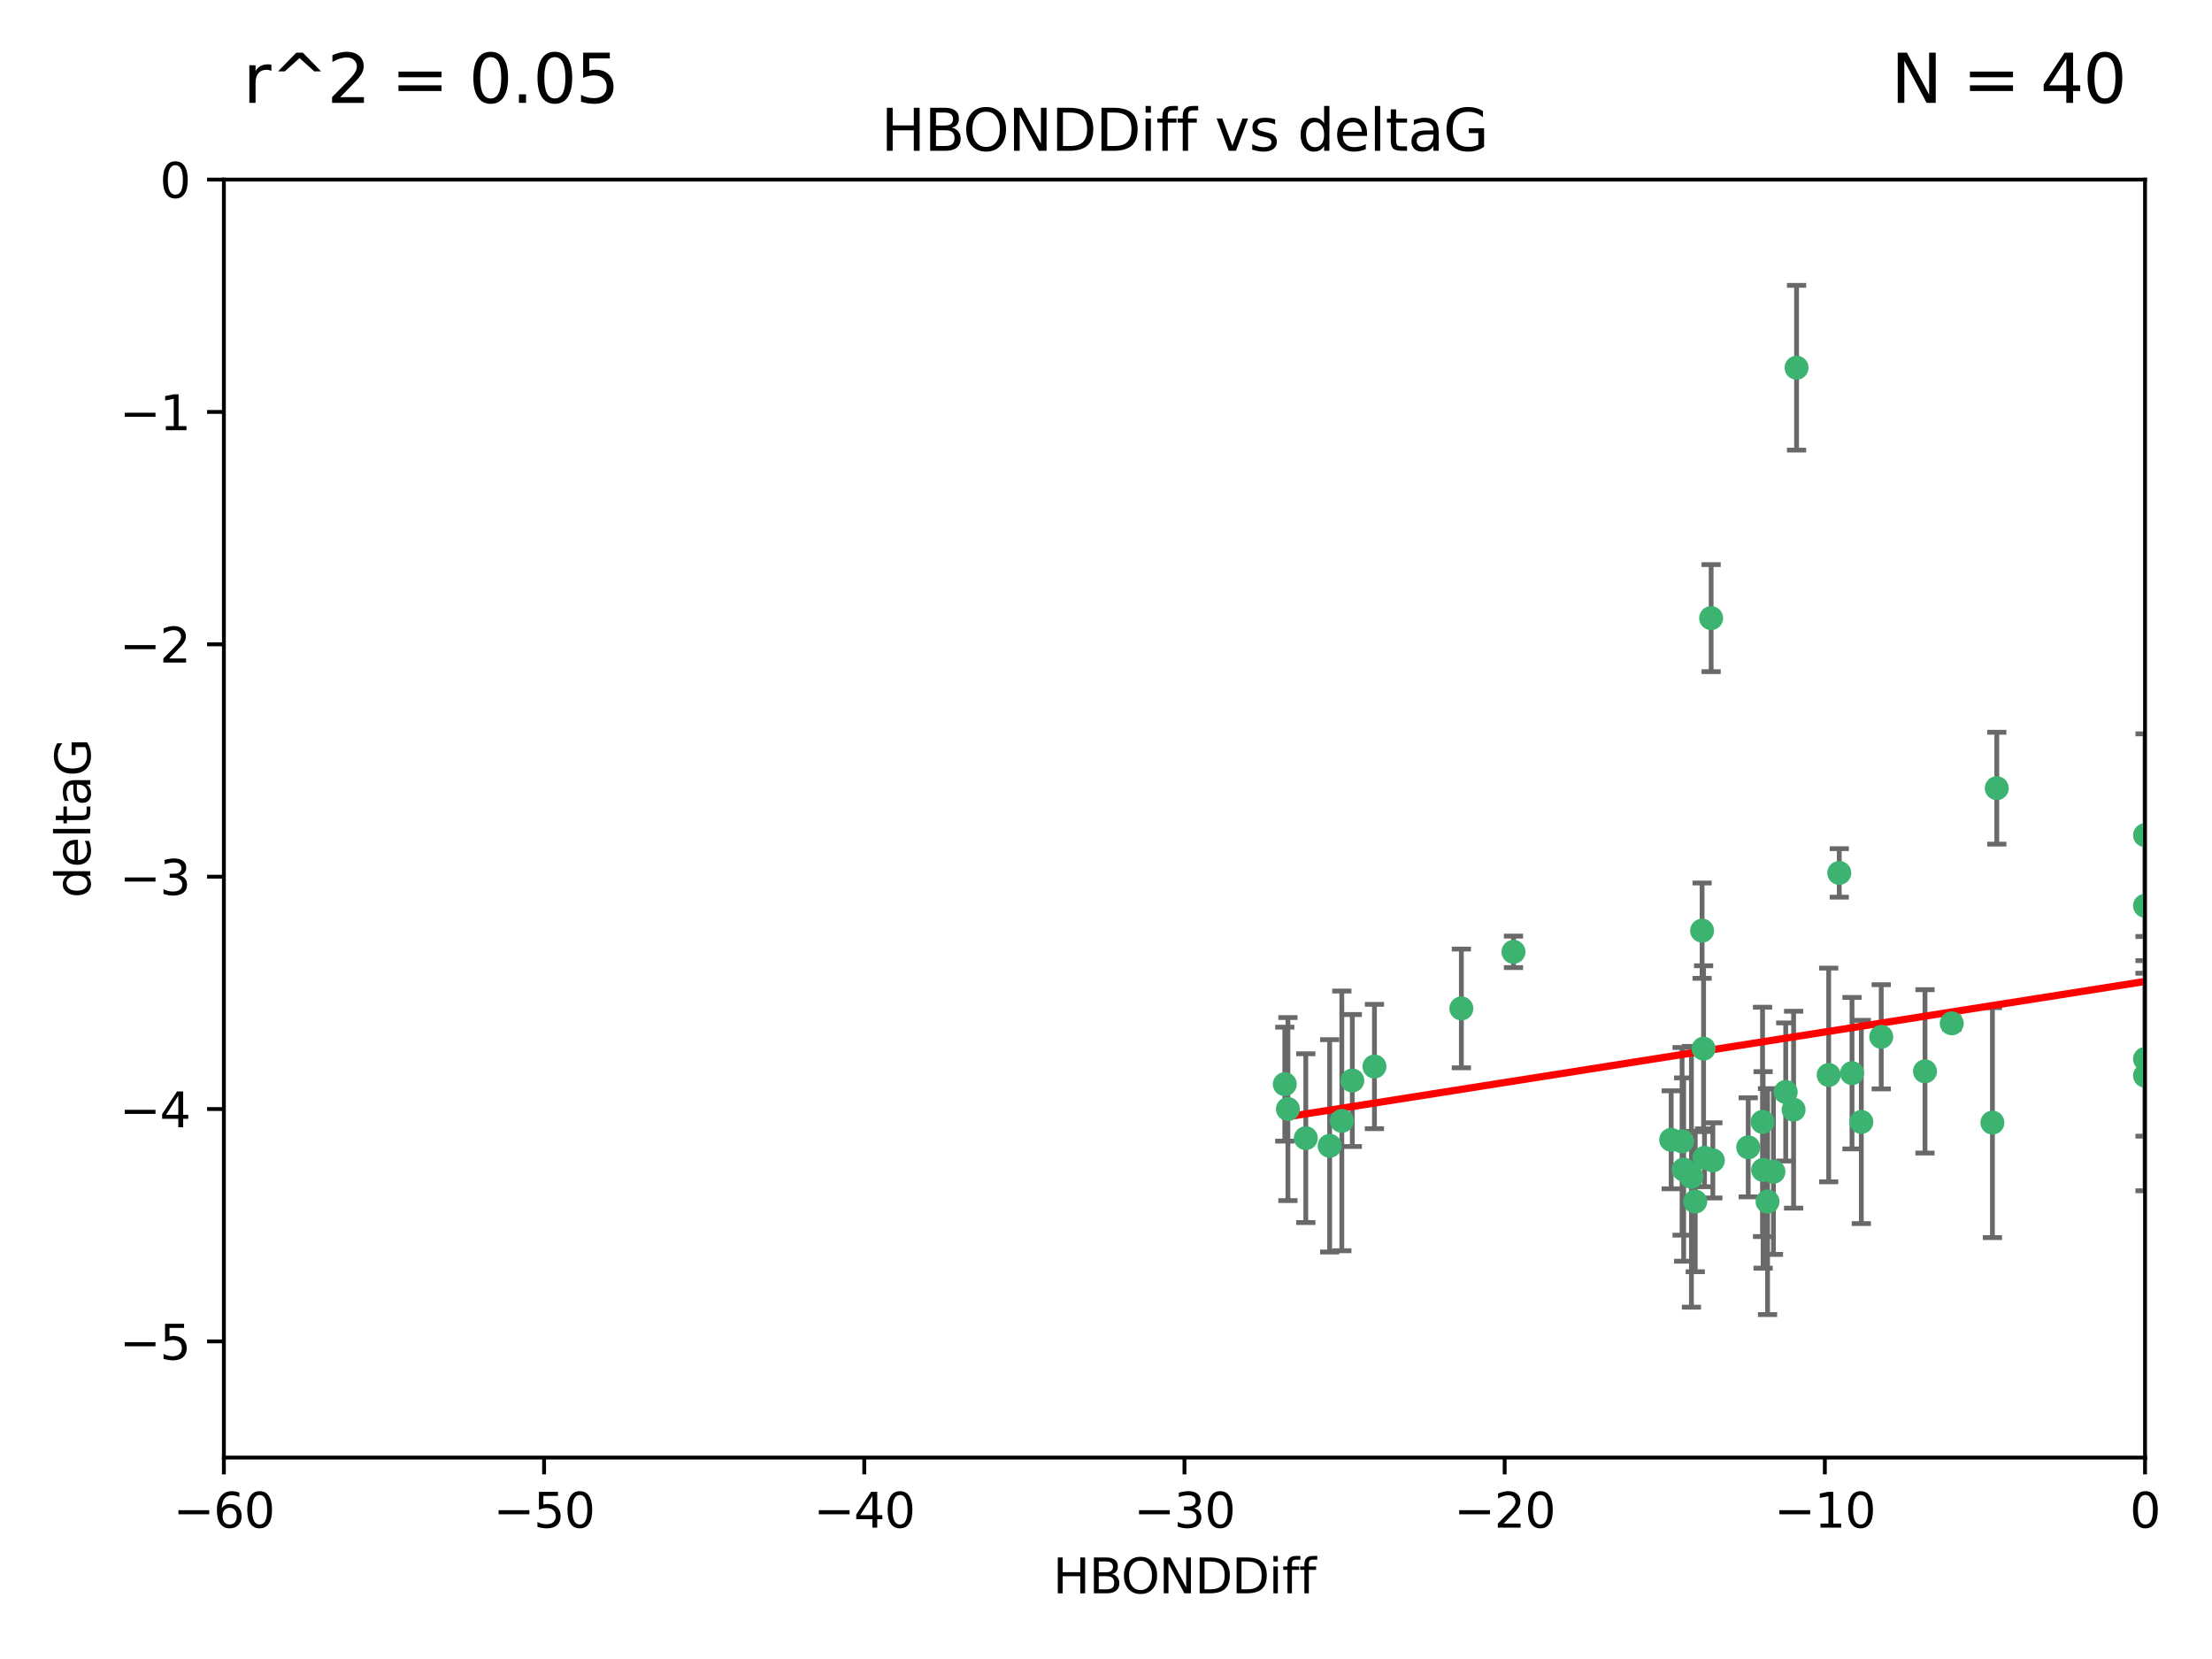 <?xml version="1.0" encoding="utf-8" standalone="no"?>
<!DOCTYPE svg PUBLIC "-//W3C//DTD SVG 1.1//EN"
  "http://www.w3.org/Graphics/SVG/1.1/DTD/svg11.dtd">
<svg xmlns:xlink="http://www.w3.org/1999/xlink" width="460.8pt" height="345.6pt" viewBox="0 0 460.8 345.6" xmlns="http://www.w3.org/2000/svg" version="1.1">
 <defs>
  <style type="text/css">*{stroke-linejoin: round; stroke-linecap: butt}</style>
 </defs>
 <g id="figure_1">
  <g id="patch_1">
   <path d="M 0 345.6 
L 460.8 345.6 
L 460.8 0 
L 0 0 
z
" style="fill: #ffffff"/>
  </g>
  <g id="axes_1">
   <g id="patch_2">
    <path d="M 46.64 303.64 
L 446.85 303.64 
L 446.85 37.411 
L 46.64 37.411 
z
" style="fill: #ffffff"/>
   </g>
   <g id="PathCollection_1">
    <defs>
     <path id="m6ab9361f89" d="M 0 1.118 
C 0.297 1.118 0.581 1 0.791 0.791 
C 1 0.581 1.118 0.297 1.118 0 
C 1.118 -0.297 1 -0.581 0.791 -0.791 
C 0.581 -1 0.297 -1.118 0 -1.118 
C -0.297 -1.118 -0.581 -1 -0.791 -0.791 
C -1 -0.581 -1.118 -0.297 -1.118 0 
C -1.118 0.297 -1 0.581 -0.791 0.791 
C -0.581 1 -0.297 1.118 0 1.118 
z
" style="stroke: #3cb371"/>
    </defs>
    <g clip-path="url(#pd57040b0d9)">
     <use xlink:href="#m6ab9361f89" x="364.189" y="239.011" style="fill: #3cb371; stroke: #3cb371"/>
     <use xlink:href="#m6ab9361f89" x="368.215" y="250.316" style="fill: #3cb371; stroke: #3cb371"/>
     <use xlink:href="#m6ab9361f89" x="373.64" y="231.167" style="fill: #3cb371; stroke: #3cb371"/>
     <use xlink:href="#m6ab9361f89" x="272.022" y="237.101" style="fill: #3cb371; stroke: #3cb371"/>
     <use xlink:href="#m6ab9361f89" x="352.356" y="245.151" style="fill: #3cb371; stroke: #3cb371"/>
     <use xlink:href="#m6ab9361f89" x="350.738" y="243.641" style="fill: #3cb371; stroke: #3cb371"/>
     <use xlink:href="#m6ab9361f89" x="281.711" y="225.088" style="fill: #3cb371; stroke: #3cb371"/>
     <use xlink:href="#m6ab9361f89" x="279.527" y="233.502" style="fill: #3cb371; stroke: #3cb371"/>
     <use xlink:href="#m6ab9361f89" x="348.14" y="237.443" style="fill: #3cb371; stroke: #3cb371"/>
     <use xlink:href="#m6ab9361f89" x="276.992" y="238.695" style="fill: #3cb371; stroke: #3cb371"/>
     <use xlink:href="#m6ab9361f89" x="380.951" y="223.937" style="fill: #3cb371; stroke: #3cb371"/>
     <use xlink:href="#m6ab9361f89" x="367.286" y="243.713" style="fill: #3cb371; stroke: #3cb371"/>
     <use xlink:href="#m6ab9361f89" x="367.169" y="233.712" style="fill: #3cb371; stroke: #3cb371"/>
     <use xlink:href="#m6ab9361f89" x="356.818" y="241.73" style="fill: #3cb371; stroke: #3cb371"/>
     <use xlink:href="#m6ab9361f89" x="369.439" y="244.088" style="fill: #3cb371; stroke: #3cb371"/>
     <use xlink:href="#m6ab9361f89" x="286.325" y="222.173" style="fill: #3cb371; stroke: #3cb371"/>
     <use xlink:href="#m6ab9361f89" x="374.258" y="76.602" style="fill: #3cb371; stroke: #3cb371"/>
     <use xlink:href="#m6ab9361f89" x="355.078" y="241.193" style="fill: #3cb371; stroke: #3cb371"/>
     <use xlink:href="#m6ab9361f89" x="387.747" y="233.723" style="fill: #3cb371; stroke: #3cb371"/>
     <use xlink:href="#m6ab9361f89" x="353.151" y="250.302" style="fill: #3cb371; stroke: #3cb371"/>
     <use xlink:href="#m6ab9361f89" x="385.806" y="223.559" style="fill: #3cb371; stroke: #3cb371"/>
     <use xlink:href="#m6ab9361f89" x="354.578" y="193.873" style="fill: #3cb371; stroke: #3cb371"/>
     <use xlink:href="#m6ab9361f89" x="371.999" y="227.477" style="fill: #3cb371; stroke: #3cb371"/>
     <use xlink:href="#m6ab9361f89" x="350.408" y="237.76" style="fill: #3cb371; stroke: #3cb371"/>
     <use xlink:href="#m6ab9361f89" x="354.889" y="218.451" style="fill: #3cb371; stroke: #3cb371"/>
     <use xlink:href="#m6ab9361f89" x="267.647" y="225.849" style="fill: #3cb371; stroke: #3cb371"/>
     <use xlink:href="#m6ab9361f89" x="268.297" y="231.04" style="fill: #3cb371; stroke: #3cb371"/>
     <use xlink:href="#m6ab9361f89" x="356.461" y="128.766" style="fill: #3cb371; stroke: #3cb371"/>
     <use xlink:href="#m6ab9361f89" x="304.431" y="210.077" style="fill: #3cb371; stroke: #3cb371"/>
     <use xlink:href="#m6ab9361f89" x="391.895" y="215.989" style="fill: #3cb371; stroke: #3cb371"/>
     <use xlink:href="#m6ab9361f89" x="415.968" y="164.196" style="fill: #3cb371; stroke: #3cb371"/>
     <use xlink:href="#m6ab9361f89" x="315.286" y="198.286" style="fill: #3cb371; stroke: #3cb371"/>
     <use xlink:href="#m6ab9361f89" x="383.153" y="181.846" style="fill: #3cb371; stroke: #3cb371"/>
     <use xlink:href="#m6ab9361f89" x="446.85" y="188.681" style="fill: #3cb371; stroke: #3cb371"/>
     <use xlink:href="#m6ab9361f89" x="401.013" y="223.183" style="fill: #3cb371; stroke: #3cb371"/>
     <use xlink:href="#m6ab9361f89" x="406.587" y="213.179" style="fill: #3cb371; stroke: #3cb371"/>
     <use xlink:href="#m6ab9361f89" x="446.85" y="173.979" style="fill: #3cb371; stroke: #3cb371"/>
     <use xlink:href="#m6ab9361f89" x="446.85" y="224.085" style="fill: #3cb371; stroke: #3cb371"/>
     <use xlink:href="#m6ab9361f89" x="415.057" y="233.861" style="fill: #3cb371; stroke: #3cb371"/>
     <use xlink:href="#m6ab9361f89" x="446.85" y="220.6" style="fill: #3cb371; stroke: #3cb371"/>
    </g>
   </g>
   <g id="matplotlib.axis_1">
    <g id="xtick_1">
     <g id="line2d_1">
      <defs>
       <path id="mde4df09f16" d="M 0 0 
L 0 3.5 
" style="stroke: #000000; stroke-width: 0.8"/>
      </defs>
      <g>
       <use xlink:href="#mde4df09f16" x="46.64" y="303.64" style="stroke: #000000; stroke-width: 0.8"/>
      </g>
     </g>
     <g id="text_1">
      <!-- −60 -->
      <g transform="translate(36.088 318.238)scale(0.1 -0.1)">
       <defs>
        <path id="DejaVuSans-2212" d="M 678 2272 
L 4684 2272 
L 4684 1741 
L 678 1741 
L 678 2272 
z
" transform="scale(0.016)"/>
        <path id="DejaVuSans-36" d="M 2113 2584 
Q 1688 2584 1439 2293 
Q 1191 2003 1191 1497 
Q 1191 994 1439 701 
Q 1688 409 2113 409 
Q 2538 409 2786 701 
Q 3034 994 3034 1497 
Q 3034 2003 2786 2293 
Q 2538 2584 2113 2584 
z
M 3366 4563 
L 3366 3988 
Q 3128 4100 2886 4159 
Q 2644 4219 2406 4219 
Q 1781 4219 1451 3797 
Q 1122 3375 1075 2522 
Q 1259 2794 1537 2939 
Q 1816 3084 2150 3084 
Q 2853 3084 3261 2657 
Q 3669 2231 3669 1497 
Q 3669 778 3244 343 
Q 2819 -91 2113 -91 
Q 1303 -91 875 529 
Q 447 1150 447 2328 
Q 447 3434 972 4092 
Q 1497 4750 2381 4750 
Q 2619 4750 2861 4703 
Q 3103 4656 3366 4563 
z
" transform="scale(0.016)"/>
        <path id="DejaVuSans-30" d="M 2034 4250 
Q 1547 4250 1301 3770 
Q 1056 3291 1056 2328 
Q 1056 1369 1301 889 
Q 1547 409 2034 409 
Q 2525 409 2770 889 
Q 3016 1369 3016 2328 
Q 3016 3291 2770 3770 
Q 2525 4250 2034 4250 
z
M 2034 4750 
Q 2819 4750 3233 4129 
Q 3647 3509 3647 2328 
Q 3647 1150 3233 529 
Q 2819 -91 2034 -91 
Q 1250 -91 836 529 
Q 422 1150 422 2328 
Q 422 3509 836 4129 
Q 1250 4750 2034 4750 
z
" transform="scale(0.016)"/>
       </defs>
       <use xlink:href="#DejaVuSans-2212"/>
       <use xlink:href="#DejaVuSans-36" x="83.789"/>
       <use xlink:href="#DejaVuSans-30" x="147.412"/>
      </g>
     </g>
    </g>
    <g id="xtick_2">
     <g id="line2d_2">
      <g>
       <use xlink:href="#mde4df09f16" x="113.342" y="303.64" style="stroke: #000000; stroke-width: 0.8"/>
      </g>
     </g>
     <g id="text_2">
      <!-- −50 -->
      <g transform="translate(102.789 318.238)scale(0.1 -0.1)">
       <defs>
        <path id="DejaVuSans-35" d="M 691 4666 
L 3169 4666 
L 3169 4134 
L 1269 4134 
L 1269 2991 
Q 1406 3038 1543 3061 
Q 1681 3084 1819 3084 
Q 2600 3084 3056 2656 
Q 3513 2228 3513 1497 
Q 3513 744 3044 326 
Q 2575 -91 1722 -91 
Q 1428 -91 1123 -41 
Q 819 9 494 109 
L 494 744 
Q 775 591 1075 516 
Q 1375 441 1709 441 
Q 2250 441 2565 725 
Q 2881 1009 2881 1497 
Q 2881 1984 2565 2268 
Q 2250 2553 1709 2553 
Q 1456 2553 1204 2497 
Q 953 2441 691 2322 
L 691 4666 
z
" transform="scale(0.016)"/>
       </defs>
       <use xlink:href="#DejaVuSans-2212"/>
       <use xlink:href="#DejaVuSans-35" x="83.789"/>
       <use xlink:href="#DejaVuSans-30" x="147.412"/>
      </g>
     </g>
    </g>
    <g id="xtick_3">
     <g id="line2d_3">
      <g>
       <use xlink:href="#mde4df09f16" x="180.043" y="303.64" style="stroke: #000000; stroke-width: 0.8"/>
      </g>
     </g>
     <g id="text_3">
      <!-- −40 -->
      <g transform="translate(169.491 318.238)scale(0.1 -0.1)">
       <defs>
        <path id="DejaVuSans-34" d="M 2419 4116 
L 825 1625 
L 2419 1625 
L 2419 4116 
z
M 2253 4666 
L 3047 4666 
L 3047 1625 
L 3713 1625 
L 3713 1100 
L 3047 1100 
L 3047 0 
L 2419 0 
L 2419 1100 
L 313 1100 
L 313 1709 
L 2253 4666 
z
" transform="scale(0.016)"/>
       </defs>
       <use xlink:href="#DejaVuSans-2212"/>
       <use xlink:href="#DejaVuSans-34" x="83.789"/>
       <use xlink:href="#DejaVuSans-30" x="147.412"/>
      </g>
     </g>
    </g>
    <g id="xtick_4">
     <g id="line2d_4">
      <g>
       <use xlink:href="#mde4df09f16" x="246.745" y="303.64" style="stroke: #000000; stroke-width: 0.8"/>
      </g>
     </g>
     <g id="text_4">
      <!-- −30 -->
      <g transform="translate(236.193 318.238)scale(0.1 -0.1)">
       <defs>
        <path id="DejaVuSans-33" d="M 2597 2516 
Q 3050 2419 3304 2112 
Q 3559 1806 3559 1356 
Q 3559 666 3084 287 
Q 2609 -91 1734 -91 
Q 1441 -91 1130 -33 
Q 819 25 488 141 
L 488 750 
Q 750 597 1062 519 
Q 1375 441 1716 441 
Q 2309 441 2620 675 
Q 2931 909 2931 1356 
Q 2931 1769 2642 2001 
Q 2353 2234 1838 2234 
L 1294 2234 
L 1294 2753 
L 1863 2753 
Q 2328 2753 2575 2939 
Q 2822 3125 2822 3475 
Q 2822 3834 2567 4026 
Q 2313 4219 1838 4219 
Q 1578 4219 1281 4162 
Q 984 4106 628 3988 
L 628 4550 
Q 988 4650 1302 4700 
Q 1616 4750 1894 4750 
Q 2613 4750 3031 4423 
Q 3450 4097 3450 3541 
Q 3450 3153 3228 2886 
Q 3006 2619 2597 2516 
z
" transform="scale(0.016)"/>
       </defs>
       <use xlink:href="#DejaVuSans-2212"/>
       <use xlink:href="#DejaVuSans-33" x="83.789"/>
       <use xlink:href="#DejaVuSans-30" x="147.412"/>
      </g>
     </g>
    </g>
    <g id="xtick_5">
     <g id="line2d_5">
      <g>
       <use xlink:href="#mde4df09f16" x="313.447" y="303.64" style="stroke: #000000; stroke-width: 0.8"/>
      </g>
     </g>
     <g id="text_5">
      <!-- −20 -->
      <g transform="translate(302.894 318.238)scale(0.1 -0.1)">
       <defs>
        <path id="DejaVuSans-32" d="M 1228 531 
L 3431 531 
L 3431 0 
L 469 0 
L 469 531 
Q 828 903 1448 1529 
Q 2069 2156 2228 2338 
Q 2531 2678 2651 2914 
Q 2772 3150 2772 3378 
Q 2772 3750 2511 3984 
Q 2250 4219 1831 4219 
Q 1534 4219 1204 4116 
Q 875 4013 500 3803 
L 500 4441 
Q 881 4594 1212 4672 
Q 1544 4750 1819 4750 
Q 2544 4750 2975 4387 
Q 3406 4025 3406 3419 
Q 3406 3131 3298 2873 
Q 3191 2616 2906 2266 
Q 2828 2175 2409 1742 
Q 1991 1309 1228 531 
z
" transform="scale(0.016)"/>
       </defs>
       <use xlink:href="#DejaVuSans-2212"/>
       <use xlink:href="#DejaVuSans-32" x="83.789"/>
       <use xlink:href="#DejaVuSans-30" x="147.412"/>
      </g>
     </g>
    </g>
    <g id="xtick_6">
     <g id="line2d_6">
      <g>
       <use xlink:href="#mde4df09f16" x="380.148" y="303.64" style="stroke: #000000; stroke-width: 0.8"/>
      </g>
     </g>
     <g id="text_6">
      <!-- −10 -->
      <g transform="translate(369.596 318.238)scale(0.1 -0.1)">
       <defs>
        <path id="DejaVuSans-31" d="M 794 531 
L 1825 531 
L 1825 4091 
L 703 3866 
L 703 4441 
L 1819 4666 
L 2450 4666 
L 2450 531 
L 3481 531 
L 3481 0 
L 794 0 
L 794 531 
z
" transform="scale(0.016)"/>
       </defs>
       <use xlink:href="#DejaVuSans-2212"/>
       <use xlink:href="#DejaVuSans-31" x="83.789"/>
       <use xlink:href="#DejaVuSans-30" x="147.412"/>
      </g>
     </g>
    </g>
    <g id="xtick_7">
     <g id="line2d_7">
      <g>
       <use xlink:href="#mde4df09f16" x="446.85" y="303.64" style="stroke: #000000; stroke-width: 0.8"/>
      </g>
     </g>
     <g id="text_7">
      <!-- 0 -->
      <g transform="translate(443.669 318.238)scale(0.1 -0.1)">
       <use xlink:href="#DejaVuSans-30"/>
      </g>
     </g>
    </g>
    <g id="text_8">
     <!-- HBONDDiff -->
     <g transform="translate(219.356 331.917)scale(0.1 -0.1)">
      <defs>
       <path id="DejaVuSans-48" d="M 628 4666 
L 1259 4666 
L 1259 2753 
L 3553 2753 
L 3553 4666 
L 4184 4666 
L 4184 0 
L 3553 0 
L 3553 2222 
L 1259 2222 
L 1259 0 
L 628 0 
L 628 4666 
z
" transform="scale(0.016)"/>
       <path id="DejaVuSans-42" d="M 1259 2228 
L 1259 519 
L 2272 519 
Q 2781 519 3026 730 
Q 3272 941 3272 1375 
Q 3272 1813 3026 2020 
Q 2781 2228 2272 2228 
L 1259 2228 
z
M 1259 4147 
L 1259 2741 
L 2194 2741 
Q 2656 2741 2882 2914 
Q 3109 3088 3109 3444 
Q 3109 3797 2882 3972 
Q 2656 4147 2194 4147 
L 1259 4147 
z
M 628 4666 
L 2241 4666 
Q 2963 4666 3353 4366 
Q 3744 4066 3744 3513 
Q 3744 3084 3544 2831 
Q 3344 2578 2956 2516 
Q 3422 2416 3680 2098 
Q 3938 1781 3938 1306 
Q 3938 681 3513 340 
Q 3088 0 2303 0 
L 628 0 
L 628 4666 
z
" transform="scale(0.016)"/>
       <path id="DejaVuSans-4f" d="M 2522 4238 
Q 1834 4238 1429 3725 
Q 1025 3213 1025 2328 
Q 1025 1447 1429 934 
Q 1834 422 2522 422 
Q 3209 422 3611 934 
Q 4013 1447 4013 2328 
Q 4013 3213 3611 3725 
Q 3209 4238 2522 4238 
z
M 2522 4750 
Q 3503 4750 4090 4092 
Q 4678 3434 4678 2328 
Q 4678 1225 4090 567 
Q 3503 -91 2522 -91 
Q 1538 -91 948 565 
Q 359 1222 359 2328 
Q 359 3434 948 4092 
Q 1538 4750 2522 4750 
z
" transform="scale(0.016)"/>
       <path id="DejaVuSans-4e" d="M 628 4666 
L 1478 4666 
L 3547 763 
L 3547 4666 
L 4159 4666 
L 4159 0 
L 3309 0 
L 1241 3903 
L 1241 0 
L 628 0 
L 628 4666 
z
" transform="scale(0.016)"/>
       <path id="DejaVuSans-44" d="M 1259 4147 
L 1259 519 
L 2022 519 
Q 2988 519 3436 956 
Q 3884 1394 3884 2338 
Q 3884 3275 3436 3711 
Q 2988 4147 2022 4147 
L 1259 4147 
z
M 628 4666 
L 1925 4666 
Q 3281 4666 3915 4102 
Q 4550 3538 4550 2338 
Q 4550 1131 3912 565 
Q 3275 0 1925 0 
L 628 0 
L 628 4666 
z
" transform="scale(0.016)"/>
       <path id="DejaVuSans-69" d="M 603 3500 
L 1178 3500 
L 1178 0 
L 603 0 
L 603 3500 
z
M 603 4863 
L 1178 4863 
L 1178 4134 
L 603 4134 
L 603 4863 
z
" transform="scale(0.016)"/>
       <path id="DejaVuSans-66" d="M 2375 4863 
L 2375 4384 
L 1825 4384 
Q 1516 4384 1395 4259 
Q 1275 4134 1275 3809 
L 1275 3500 
L 2222 3500 
L 2222 3053 
L 1275 3053 
L 1275 0 
L 697 0 
L 697 3053 
L 147 3053 
L 147 3500 
L 697 3500 
L 697 3744 
Q 697 4328 969 4595 
Q 1241 4863 1831 4863 
L 2375 4863 
z
" transform="scale(0.016)"/>
      </defs>
      <use xlink:href="#DejaVuSans-48"/>
      <use xlink:href="#DejaVuSans-42" x="75.195"/>
      <use xlink:href="#DejaVuSans-4f" x="142.049"/>
      <use xlink:href="#DejaVuSans-4e" x="220.76"/>
      <use xlink:href="#DejaVuSans-44" x="295.564"/>
      <use xlink:href="#DejaVuSans-44" x="372.566"/>
      <use xlink:href="#DejaVuSans-69" x="449.568"/>
      <use xlink:href="#DejaVuSans-66" x="477.352"/>
      <use xlink:href="#DejaVuSans-66" x="512.557"/>
     </g>
    </g>
   </g>
   <g id="matplotlib.axis_2">
    <g id="ytick_1">
     <g id="line2d_8">
      <defs>
       <path id="m191a2320d2" d="M 0 0 
L -3.5 0 
" style="stroke: #000000; stroke-width: 0.8"/>
      </defs>
      <g>
       <use xlink:href="#m191a2320d2" x="46.64" y="279.437" style="stroke: #000000; stroke-width: 0.8"/>
      </g>
     </g>
     <g id="text_9">
      <!-- −5 -->
      <g transform="translate(24.898 283.237)scale(0.1 -0.1)">
       <use xlink:href="#DejaVuSans-2212"/>
       <use xlink:href="#DejaVuSans-35" x="83.789"/>
      </g>
     </g>
    </g>
    <g id="ytick_2">
     <g id="line2d_9">
      <g>
       <use xlink:href="#m191a2320d2" x="46.64" y="231.032" style="stroke: #000000; stroke-width: 0.8"/>
      </g>
     </g>
     <g id="text_10">
      <!-- −4 -->
      <g transform="translate(24.898 234.831)scale(0.1 -0.1)">
       <use xlink:href="#DejaVuSans-2212"/>
       <use xlink:href="#DejaVuSans-34" x="83.789"/>
      </g>
     </g>
    </g>
    <g id="ytick_3">
     <g id="line2d_10">
      <g>
       <use xlink:href="#m191a2320d2" x="46.64" y="182.627" style="stroke: #000000; stroke-width: 0.8"/>
      </g>
     </g>
     <g id="text_11">
      <!-- −3 -->
      <g transform="translate(24.898 186.426)scale(0.1 -0.1)">
       <use xlink:href="#DejaVuSans-2212"/>
       <use xlink:href="#DejaVuSans-33" x="83.789"/>
      </g>
     </g>
    </g>
    <g id="ytick_4">
     <g id="line2d_11">
      <g>
       <use xlink:href="#m191a2320d2" x="46.64" y="134.222" style="stroke: #000000; stroke-width: 0.8"/>
      </g>
     </g>
     <g id="text_12">
      <!-- −2 -->
      <g transform="translate(24.898 138.021)scale(0.1 -0.1)">
       <use xlink:href="#DejaVuSans-2212"/>
       <use xlink:href="#DejaVuSans-32" x="83.789"/>
      </g>
     </g>
    </g>
    <g id="ytick_5">
     <g id="line2d_12">
      <g>
       <use xlink:href="#m191a2320d2" x="46.64" y="85.816" style="stroke: #000000; stroke-width: 0.8"/>
      </g>
     </g>
     <g id="text_13">
      <!-- −1 -->
      <g transform="translate(24.898 89.616)scale(0.1 -0.1)">
       <use xlink:href="#DejaVuSans-2212"/>
       <use xlink:href="#DejaVuSans-31" x="83.789"/>
      </g>
     </g>
    </g>
    <g id="ytick_6">
     <g id="line2d_13">
      <g>
       <use xlink:href="#m191a2320d2" x="46.64" y="37.411" style="stroke: #000000; stroke-width: 0.8"/>
      </g>
     </g>
     <g id="text_14">
      <!-- 0 -->
      <g transform="translate(33.278 41.21)scale(0.1 -0.1)">
       <use xlink:href="#DejaVuSans-30"/>
      </g>
     </g>
    </g>
    <g id="text_15">
     <!-- deltaG -->
     <g transform="translate(18.818 187.064)rotate(-90)scale(0.1 -0.1)">
      <defs>
       <path id="DejaVuSans-64" d="M 2906 2969 
L 2906 4863 
L 3481 4863 
L 3481 0 
L 2906 0 
L 2906 525 
Q 2725 213 2448 61 
Q 2172 -91 1784 -91 
Q 1150 -91 751 415 
Q 353 922 353 1747 
Q 353 2572 751 3078 
Q 1150 3584 1784 3584 
Q 2172 3584 2448 3432 
Q 2725 3281 2906 2969 
z
M 947 1747 
Q 947 1113 1208 752 
Q 1469 391 1925 391 
Q 2381 391 2643 752 
Q 2906 1113 2906 1747 
Q 2906 2381 2643 2742 
Q 2381 3103 1925 3103 
Q 1469 3103 1208 2742 
Q 947 2381 947 1747 
z
" transform="scale(0.016)"/>
       <path id="DejaVuSans-65" d="M 3597 1894 
L 3597 1613 
L 953 1613 
Q 991 1019 1311 708 
Q 1631 397 2203 397 
Q 2534 397 2845 478 
Q 3156 559 3463 722 
L 3463 178 
Q 3153 47 2828 -22 
Q 2503 -91 2169 -91 
Q 1331 -91 842 396 
Q 353 884 353 1716 
Q 353 2575 817 3079 
Q 1281 3584 2069 3584 
Q 2775 3584 3186 3129 
Q 3597 2675 3597 1894 
z
M 3022 2063 
Q 3016 2534 2758 2815 
Q 2500 3097 2075 3097 
Q 1594 3097 1305 2825 
Q 1016 2553 972 2059 
L 3022 2063 
z
" transform="scale(0.016)"/>
       <path id="DejaVuSans-6c" d="M 603 4863 
L 1178 4863 
L 1178 0 
L 603 0 
L 603 4863 
z
" transform="scale(0.016)"/>
       <path id="DejaVuSans-74" d="M 1172 4494 
L 1172 3500 
L 2356 3500 
L 2356 3053 
L 1172 3053 
L 1172 1153 
Q 1172 725 1289 603 
Q 1406 481 1766 481 
L 2356 481 
L 2356 0 
L 1766 0 
Q 1100 0 847 248 
Q 594 497 594 1153 
L 594 3053 
L 172 3053 
L 172 3500 
L 594 3500 
L 594 4494 
L 1172 4494 
z
" transform="scale(0.016)"/>
       <path id="DejaVuSans-61" d="M 2194 1759 
Q 1497 1759 1228 1600 
Q 959 1441 959 1056 
Q 959 750 1161 570 
Q 1363 391 1709 391 
Q 2188 391 2477 730 
Q 2766 1069 2766 1631 
L 2766 1759 
L 2194 1759 
z
M 3341 1997 
L 3341 0 
L 2766 0 
L 2766 531 
Q 2569 213 2275 61 
Q 1981 -91 1556 -91 
Q 1019 -91 701 211 
Q 384 513 384 1019 
Q 384 1609 779 1909 
Q 1175 2209 1959 2209 
L 2766 2209 
L 2766 2266 
Q 2766 2663 2505 2880 
Q 2244 3097 1772 3097 
Q 1472 3097 1187 3025 
Q 903 2953 641 2809 
L 641 3341 
Q 956 3463 1253 3523 
Q 1550 3584 1831 3584 
Q 2591 3584 2966 3190 
Q 3341 2797 3341 1997 
z
" transform="scale(0.016)"/>
       <path id="DejaVuSans-47" d="M 3809 666 
L 3809 1919 
L 2778 1919 
L 2778 2438 
L 4434 2438 
L 4434 434 
Q 4069 175 3628 42 
Q 3188 -91 2688 -91 
Q 1594 -91 976 548 
Q 359 1188 359 2328 
Q 359 3472 976 4111 
Q 1594 4750 2688 4750 
Q 3144 4750 3555 4637 
Q 3966 4525 4313 4306 
L 4313 3634 
Q 3963 3931 3569 4081 
Q 3175 4231 2741 4231 
Q 1884 4231 1454 3753 
Q 1025 3275 1025 2328 
Q 1025 1384 1454 906 
Q 1884 428 2741 428 
Q 3075 428 3337 486 
Q 3600 544 3809 666 
z
" transform="scale(0.016)"/>
      </defs>
      <use xlink:href="#DejaVuSans-64"/>
      <use xlink:href="#DejaVuSans-65" x="63.477"/>
      <use xlink:href="#DejaVuSans-6c" x="125"/>
      <use xlink:href="#DejaVuSans-74" x="152.783"/>
      <use xlink:href="#DejaVuSans-61" x="191.992"/>
      <use xlink:href="#DejaVuSans-47" x="253.271"/>
     </g>
    </g>
   </g>
   <g id="LineCollection_1">
    <path d="M 364.189 249.332 
L 364.189 228.691 
" clip-path="url(#pd57040b0d9)" style="fill: none; stroke: #696969"/>
    <path d="M 368.215 273.851 
L 368.215 226.78 
" clip-path="url(#pd57040b0d9)" style="fill: none; stroke: #696969"/>
    <path d="M 373.64 251.678 
L 373.64 210.656 
" clip-path="url(#pd57040b0d9)" style="fill: none; stroke: #696969"/>
    <path d="M 272.022 254.682 
L 272.022 219.519 
" clip-path="url(#pd57040b0d9)" style="fill: none; stroke: #696969"/>
    <path d="M 352.356 272.312 
L 352.356 217.99 
" clip-path="url(#pd57040b0d9)" style="fill: none; stroke: #696969"/>
    <path d="M 350.738 262.737 
L 350.738 224.544 
" clip-path="url(#pd57040b0d9)" style="fill: none; stroke: #696969"/>
    <path d="M 281.711 238.836 
L 281.711 211.34 
" clip-path="url(#pd57040b0d9)" style="fill: none; stroke: #696969"/>
    <path d="M 279.527 260.554 
L 279.527 206.45 
" clip-path="url(#pd57040b0d9)" style="fill: none; stroke: #696969"/>
    <path d="M 348.14 247.65 
L 348.14 227.236 
" clip-path="url(#pd57040b0d9)" style="fill: none; stroke: #696969"/>
    <path d="M 276.992 260.812 
L 276.992 216.578 
" clip-path="url(#pd57040b0d9)" style="fill: none; stroke: #696969"/>
    <path d="M 380.951 246.2 
L 380.951 201.674 
" clip-path="url(#pd57040b0d9)" style="fill: none; stroke: #696969"/>
    <path d="M 367.286 264.178 
L 367.286 223.248 
" clip-path="url(#pd57040b0d9)" style="fill: none; stroke: #696969"/>
    <path d="M 367.169 257.598 
L 367.169 209.826 
" clip-path="url(#pd57040b0d9)" style="fill: none; stroke: #696969"/>
    <path d="M 356.818 249.557 
L 356.818 233.903 
" clip-path="url(#pd57040b0d9)" style="fill: none; stroke: #696969"/>
    <path d="M 369.439 261.318 
L 369.439 226.858 
" clip-path="url(#pd57040b0d9)" style="fill: none; stroke: #696969"/>
    <path d="M 286.325 235.121 
L 286.325 209.225 
" clip-path="url(#pd57040b0d9)" style="fill: none; stroke: #696969"/>
    <path d="M 374.258 93.762 
L 374.258 59.442 
" clip-path="url(#pd57040b0d9)" style="fill: none; stroke: #696969"/>
    <path d="M 355.078 247.22 
L 355.078 235.166 
" clip-path="url(#pd57040b0d9)" style="fill: none; stroke: #696969"/>
    <path d="M 387.747 254.896 
L 387.747 212.549 
" clip-path="url(#pd57040b0d9)" style="fill: none; stroke: #696969"/>
    <path d="M 353.151 264.925 
L 353.151 235.679 
" clip-path="url(#pd57040b0d9)" style="fill: none; stroke: #696969"/>
    <path d="M 385.806 239.336 
L 385.806 207.781 
" clip-path="url(#pd57040b0d9)" style="fill: none; stroke: #696969"/>
    <path d="M 354.578 203.802 
L 354.578 183.944 
" clip-path="url(#pd57040b0d9)" style="fill: none; stroke: #696969"/>
    <path d="M 371.999 241.86 
L 371.999 213.095 
" clip-path="url(#pd57040b0d9)" style="fill: none; stroke: #696969"/>
    <path d="M 350.408 257.301 
L 350.408 218.218 
" clip-path="url(#pd57040b0d9)" style="fill: none; stroke: #696969"/>
    <path d="M 354.889 235.713 
L 354.889 201.188 
" clip-path="url(#pd57040b0d9)" style="fill: none; stroke: #696969"/>
    <path d="M 267.647 237.72 
L 267.647 213.978 
" clip-path="url(#pd57040b0d9)" style="fill: none; stroke: #696969"/>
    <path d="M 268.297 250.104 
L 268.297 211.975 
" clip-path="url(#pd57040b0d9)" style="fill: none; stroke: #696969"/>
    <path d="M 356.461 139.92 
L 356.461 117.611 
" clip-path="url(#pd57040b0d9)" style="fill: none; stroke: #696969"/>
    <path d="M 304.431 222.445 
L 304.431 197.71 
" clip-path="url(#pd57040b0d9)" style="fill: none; stroke: #696969"/>
    <path d="M 391.895 226.845 
L 391.895 205.133 
" clip-path="url(#pd57040b0d9)" style="fill: none; stroke: #696969"/>
    <path d="M 415.968 175.847 
L 415.968 152.545 
" clip-path="url(#pd57040b0d9)" style="fill: none; stroke: #696969"/>
    <path d="M 315.286 201.563 
L 315.286 195.009 
" clip-path="url(#pd57040b0d9)" style="fill: none; stroke: #696969"/>
    <path d="M 383.153 186.895 
L 383.153 176.797 
" clip-path="url(#pd57040b0d9)" style="fill: none; stroke: #696969"/>
    <path d="M 446.85 202.739 
L 446.85 174.624 
" clip-path="url(#pd57040b0d9)" style="fill: none; stroke: #696969"/>
    <path d="M 401.013 240.197 
L 401.013 206.168 
" clip-path="url(#pd57040b0d9)" style="fill: none; stroke: #696969"/>
    <path d="M 406.587 214.388 
L 406.587 211.971 
" clip-path="url(#pd57040b0d9)" style="fill: none; stroke: #696969"/>
    <path d="M 446.85 195.085 
L 446.85 152.873 
" clip-path="url(#pd57040b0d9)" style="fill: none; stroke: #696969"/>
    <path d="M 446.85 248.056 
L 446.85 200.114 
" clip-path="url(#pd57040b0d9)" style="fill: none; stroke: #696969"/>
    <path d="M 415.057 257.815 
L 415.057 209.906 
" clip-path="url(#pd57040b0d9)" style="fill: none; stroke: #696969"/>
    <path d="M 446.85 236.686 
L 446.85 204.513 
" clip-path="url(#pd57040b0d9)" style="fill: none; stroke: #696969"/>
   </g>
   <g id="line2d_14">
    <defs>
     <path id="me959b69f83" d="M 2 0 
L -2 -0 
" style="stroke: #696969"/>
    </defs>
    <g clip-path="url(#pd57040b0d9)">
     <use xlink:href="#me959b69f83" x="364.189" y="249.332" style="fill: #696969; stroke: #696969"/>
     <use xlink:href="#me959b69f83" x="368.215" y="273.851" style="fill: #696969; stroke: #696969"/>
     <use xlink:href="#me959b69f83" x="373.64" y="251.678" style="fill: #696969; stroke: #696969"/>
     <use xlink:href="#me959b69f83" x="272.022" y="254.682" style="fill: #696969; stroke: #696969"/>
     <use xlink:href="#me959b69f83" x="352.356" y="272.312" style="fill: #696969; stroke: #696969"/>
     <use xlink:href="#me959b69f83" x="350.738" y="262.737" style="fill: #696969; stroke: #696969"/>
     <use xlink:href="#me959b69f83" x="281.711" y="238.836" style="fill: #696969; stroke: #696969"/>
     <use xlink:href="#me959b69f83" x="279.527" y="260.554" style="fill: #696969; stroke: #696969"/>
     <use xlink:href="#me959b69f83" x="348.14" y="247.65" style="fill: #696969; stroke: #696969"/>
     <use xlink:href="#me959b69f83" x="276.992" y="260.812" style="fill: #696969; stroke: #696969"/>
     <use xlink:href="#me959b69f83" x="380.951" y="246.2" style="fill: #696969; stroke: #696969"/>
     <use xlink:href="#me959b69f83" x="367.286" y="264.178" style="fill: #696969; stroke: #696969"/>
     <use xlink:href="#me959b69f83" x="367.169" y="257.598" style="fill: #696969; stroke: #696969"/>
     <use xlink:href="#me959b69f83" x="356.818" y="249.557" style="fill: #696969; stroke: #696969"/>
     <use xlink:href="#me959b69f83" x="369.439" y="261.318" style="fill: #696969; stroke: #696969"/>
     <use xlink:href="#me959b69f83" x="286.325" y="235.121" style="fill: #696969; stroke: #696969"/>
     <use xlink:href="#me959b69f83" x="374.258" y="93.762" style="fill: #696969; stroke: #696969"/>
     <use xlink:href="#me959b69f83" x="355.078" y="247.22" style="fill: #696969; stroke: #696969"/>
     <use xlink:href="#me959b69f83" x="387.747" y="254.896" style="fill: #696969; stroke: #696969"/>
     <use xlink:href="#me959b69f83" x="353.151" y="264.925" style="fill: #696969; stroke: #696969"/>
     <use xlink:href="#me959b69f83" x="385.806" y="239.336" style="fill: #696969; stroke: #696969"/>
     <use xlink:href="#me959b69f83" x="354.578" y="203.802" style="fill: #696969; stroke: #696969"/>
     <use xlink:href="#me959b69f83" x="371.999" y="241.86" style="fill: #696969; stroke: #696969"/>
     <use xlink:href="#me959b69f83" x="350.408" y="257.301" style="fill: #696969; stroke: #696969"/>
     <use xlink:href="#me959b69f83" x="354.889" y="235.713" style="fill: #696969; stroke: #696969"/>
     <use xlink:href="#me959b69f83" x="267.647" y="237.72" style="fill: #696969; stroke: #696969"/>
     <use xlink:href="#me959b69f83" x="268.297" y="250.104" style="fill: #696969; stroke: #696969"/>
     <use xlink:href="#me959b69f83" x="356.461" y="139.92" style="fill: #696969; stroke: #696969"/>
     <use xlink:href="#me959b69f83" x="304.431" y="222.445" style="fill: #696969; stroke: #696969"/>
     <use xlink:href="#me959b69f83" x="391.895" y="226.845" style="fill: #696969; stroke: #696969"/>
     <use xlink:href="#me959b69f83" x="415.968" y="175.847" style="fill: #696969; stroke: #696969"/>
     <use xlink:href="#me959b69f83" x="315.286" y="201.563" style="fill: #696969; stroke: #696969"/>
     <use xlink:href="#me959b69f83" x="383.153" y="186.895" style="fill: #696969; stroke: #696969"/>
     <use xlink:href="#me959b69f83" x="446.85" y="202.739" style="fill: #696969; stroke: #696969"/>
     <use xlink:href="#me959b69f83" x="401.013" y="240.197" style="fill: #696969; stroke: #696969"/>
     <use xlink:href="#me959b69f83" x="406.587" y="214.388" style="fill: #696969; stroke: #696969"/>
     <use xlink:href="#me959b69f83" x="446.85" y="195.085" style="fill: #696969; stroke: #696969"/>
     <use xlink:href="#me959b69f83" x="446.85" y="248.056" style="fill: #696969; stroke: #696969"/>
     <use xlink:href="#me959b69f83" x="415.057" y="257.815" style="fill: #696969; stroke: #696969"/>
     <use xlink:href="#me959b69f83" x="446.85" y="236.686" style="fill: #696969; stroke: #696969"/>
    </g>
   </g>
   <g id="line2d_15">
    <g clip-path="url(#pd57040b0d9)">
     <use xlink:href="#me959b69f83" x="364.189" y="228.691" style="fill: #696969; stroke: #696969"/>
     <use xlink:href="#me959b69f83" x="368.215" y="226.78" style="fill: #696969; stroke: #696969"/>
     <use xlink:href="#me959b69f83" x="373.64" y="210.656" style="fill: #696969; stroke: #696969"/>
     <use xlink:href="#me959b69f83" x="272.022" y="219.519" style="fill: #696969; stroke: #696969"/>
     <use xlink:href="#me959b69f83" x="352.356" y="217.99" style="fill: #696969; stroke: #696969"/>
     <use xlink:href="#me959b69f83" x="350.738" y="224.544" style="fill: #696969; stroke: #696969"/>
     <use xlink:href="#me959b69f83" x="281.711" y="211.34" style="fill: #696969; stroke: #696969"/>
     <use xlink:href="#me959b69f83" x="279.527" y="206.45" style="fill: #696969; stroke: #696969"/>
     <use xlink:href="#me959b69f83" x="348.14" y="227.236" style="fill: #696969; stroke: #696969"/>
     <use xlink:href="#me959b69f83" x="276.992" y="216.578" style="fill: #696969; stroke: #696969"/>
     <use xlink:href="#me959b69f83" x="380.951" y="201.674" style="fill: #696969; stroke: #696969"/>
     <use xlink:href="#me959b69f83" x="367.286" y="223.248" style="fill: #696969; stroke: #696969"/>
     <use xlink:href="#me959b69f83" x="367.169" y="209.826" style="fill: #696969; stroke: #696969"/>
     <use xlink:href="#me959b69f83" x="356.818" y="233.903" style="fill: #696969; stroke: #696969"/>
     <use xlink:href="#me959b69f83" x="369.439" y="226.858" style="fill: #696969; stroke: #696969"/>
     <use xlink:href="#me959b69f83" x="286.325" y="209.225" style="fill: #696969; stroke: #696969"/>
     <use xlink:href="#me959b69f83" x="374.258" y="59.442" style="fill: #696969; stroke: #696969"/>
     <use xlink:href="#me959b69f83" x="355.078" y="235.166" style="fill: #696969; stroke: #696969"/>
     <use xlink:href="#me959b69f83" x="387.747" y="212.549" style="fill: #696969; stroke: #696969"/>
     <use xlink:href="#me959b69f83" x="353.151" y="235.679" style="fill: #696969; stroke: #696969"/>
     <use xlink:href="#me959b69f83" x="385.806" y="207.781" style="fill: #696969; stroke: #696969"/>
     <use xlink:href="#me959b69f83" x="354.578" y="183.944" style="fill: #696969; stroke: #696969"/>
     <use xlink:href="#me959b69f83" x="371.999" y="213.095" style="fill: #696969; stroke: #696969"/>
     <use xlink:href="#me959b69f83" x="350.408" y="218.218" style="fill: #696969; stroke: #696969"/>
     <use xlink:href="#me959b69f83" x="354.889" y="201.188" style="fill: #696969; stroke: #696969"/>
     <use xlink:href="#me959b69f83" x="267.647" y="213.978" style="fill: #696969; stroke: #696969"/>
     <use xlink:href="#me959b69f83" x="268.297" y="211.975" style="fill: #696969; stroke: #696969"/>
     <use xlink:href="#me959b69f83" x="356.461" y="117.611" style="fill: #696969; stroke: #696969"/>
     <use xlink:href="#me959b69f83" x="304.431" y="197.71" style="fill: #696969; stroke: #696969"/>
     <use xlink:href="#me959b69f83" x="391.895" y="205.133" style="fill: #696969; stroke: #696969"/>
     <use xlink:href="#me959b69f83" x="415.968" y="152.545" style="fill: #696969; stroke: #696969"/>
     <use xlink:href="#me959b69f83" x="315.286" y="195.009" style="fill: #696969; stroke: #696969"/>
     <use xlink:href="#me959b69f83" x="383.153" y="176.797" style="fill: #696969; stroke: #696969"/>
     <use xlink:href="#me959b69f83" x="446.85" y="174.624" style="fill: #696969; stroke: #696969"/>
     <use xlink:href="#me959b69f83" x="401.013" y="206.168" style="fill: #696969; stroke: #696969"/>
     <use xlink:href="#me959b69f83" x="406.587" y="211.971" style="fill: #696969; stroke: #696969"/>
     <use xlink:href="#me959b69f83" x="446.85" y="152.873" style="fill: #696969; stroke: #696969"/>
     <use xlink:href="#me959b69f83" x="446.85" y="200.114" style="fill: #696969; stroke: #696969"/>
     <use xlink:href="#me959b69f83" x="415.057" y="209.906" style="fill: #696969; stroke: #696969"/>
     <use xlink:href="#me959b69f83" x="446.85" y="204.513" style="fill: #696969; stroke: #696969"/>
    </g>
   </g>
   <g id="line2d_16">
    <path d="M 364.189 217.501 
L 368.215 216.866 
L 373.64 216.01 
L 272.022 232.045 
L 352.356 219.368 
L 350.738 219.624 
L 281.711 230.516 
L 279.527 230.861 
L 348.14 220.034 
L 276.992 231.261 
L 380.951 214.856 
L 367.286 217.013 
L 367.169 217.031 
L 356.818 218.664 
L 369.439 216.673 
L 286.325 229.788 
L 374.258 215.912 
L 355.078 218.939 
L 387.747 213.784 
L 353.151 219.243 
L 385.806 214.09 
L 354.578 219.018 
L 371.999 216.269 
L 350.408 219.676 
L 354.889 218.969 
L 267.647 232.736 
L 268.297 232.633 
L 356.461 218.721 
L 304.431 226.931 
L 391.895 213.129 
L 415.968 209.33 
L 315.286 225.218 
L 383.153 214.509 
L 446.85 204.457 
L 401.013 211.69 
L 406.587 210.811 
L 446.85 204.457 
L 446.85 204.457 
L 415.057 209.474 
L 446.85 204.457 
" clip-path="url(#pd57040b0d9)" style="fill: none; stroke: #ff0000; stroke-width: 1.5; stroke-linecap: square"/>
   </g>
   <g id="line2d_17">
    <defs>
     <path id="mcf02620b1b" d="M 0 2 
C 0.53 2 1.039 1.789 1.414 1.414 
C 1.789 1.039 2 0.53 2 0 
C 2 -0.53 1.789 -1.039 1.414 -1.414 
C 1.039 -1.789 0.53 -2 0 -2 
C -0.53 -2 -1.039 -1.789 -1.414 -1.414 
C -1.789 -1.039 -2 -0.53 -2 0 
C -2 0.53 -1.789 1.039 -1.414 1.414 
C -1.039 1.789 -0.53 2 0 2 
z
" style="stroke: #3cb371"/>
    </defs>
    <g clip-path="url(#pd57040b0d9)">
     <use xlink:href="#mcf02620b1b" x="364.189" y="239.011" style="fill: #3cb371; stroke: #3cb371"/>
     <use xlink:href="#mcf02620b1b" x="368.215" y="250.316" style="fill: #3cb371; stroke: #3cb371"/>
     <use xlink:href="#mcf02620b1b" x="373.64" y="231.167" style="fill: #3cb371; stroke: #3cb371"/>
     <use xlink:href="#mcf02620b1b" x="272.022" y="237.101" style="fill: #3cb371; stroke: #3cb371"/>
     <use xlink:href="#mcf02620b1b" x="352.356" y="245.151" style="fill: #3cb371; stroke: #3cb371"/>
     <use xlink:href="#mcf02620b1b" x="350.738" y="243.641" style="fill: #3cb371; stroke: #3cb371"/>
     <use xlink:href="#mcf02620b1b" x="281.711" y="225.088" style="fill: #3cb371; stroke: #3cb371"/>
     <use xlink:href="#mcf02620b1b" x="279.527" y="233.502" style="fill: #3cb371; stroke: #3cb371"/>
     <use xlink:href="#mcf02620b1b" x="348.14" y="237.443" style="fill: #3cb371; stroke: #3cb371"/>
     <use xlink:href="#mcf02620b1b" x="276.992" y="238.695" style="fill: #3cb371; stroke: #3cb371"/>
     <use xlink:href="#mcf02620b1b" x="380.951" y="223.937" style="fill: #3cb371; stroke: #3cb371"/>
     <use xlink:href="#mcf02620b1b" x="367.286" y="243.713" style="fill: #3cb371; stroke: #3cb371"/>
     <use xlink:href="#mcf02620b1b" x="367.169" y="233.712" style="fill: #3cb371; stroke: #3cb371"/>
     <use xlink:href="#mcf02620b1b" x="356.818" y="241.73" style="fill: #3cb371; stroke: #3cb371"/>
     <use xlink:href="#mcf02620b1b" x="369.439" y="244.088" style="fill: #3cb371; stroke: #3cb371"/>
     <use xlink:href="#mcf02620b1b" x="286.325" y="222.173" style="fill: #3cb371; stroke: #3cb371"/>
     <use xlink:href="#mcf02620b1b" x="374.258" y="76.602" style="fill: #3cb371; stroke: #3cb371"/>
     <use xlink:href="#mcf02620b1b" x="355.078" y="241.193" style="fill: #3cb371; stroke: #3cb371"/>
     <use xlink:href="#mcf02620b1b" x="387.747" y="233.723" style="fill: #3cb371; stroke: #3cb371"/>
     <use xlink:href="#mcf02620b1b" x="353.151" y="250.302" style="fill: #3cb371; stroke: #3cb371"/>
     <use xlink:href="#mcf02620b1b" x="385.806" y="223.559" style="fill: #3cb371; stroke: #3cb371"/>
     <use xlink:href="#mcf02620b1b" x="354.578" y="193.873" style="fill: #3cb371; stroke: #3cb371"/>
     <use xlink:href="#mcf02620b1b" x="371.999" y="227.477" style="fill: #3cb371; stroke: #3cb371"/>
     <use xlink:href="#mcf02620b1b" x="350.408" y="237.76" style="fill: #3cb371; stroke: #3cb371"/>
     <use xlink:href="#mcf02620b1b" x="354.889" y="218.451" style="fill: #3cb371; stroke: #3cb371"/>
     <use xlink:href="#mcf02620b1b" x="267.647" y="225.849" style="fill: #3cb371; stroke: #3cb371"/>
     <use xlink:href="#mcf02620b1b" x="268.297" y="231.04" style="fill: #3cb371; stroke: #3cb371"/>
     <use xlink:href="#mcf02620b1b" x="356.461" y="128.766" style="fill: #3cb371; stroke: #3cb371"/>
     <use xlink:href="#mcf02620b1b" x="304.431" y="210.077" style="fill: #3cb371; stroke: #3cb371"/>
     <use xlink:href="#mcf02620b1b" x="391.895" y="215.989" style="fill: #3cb371; stroke: #3cb371"/>
     <use xlink:href="#mcf02620b1b" x="415.968" y="164.196" style="fill: #3cb371; stroke: #3cb371"/>
     <use xlink:href="#mcf02620b1b" x="315.286" y="198.286" style="fill: #3cb371; stroke: #3cb371"/>
     <use xlink:href="#mcf02620b1b" x="383.153" y="181.846" style="fill: #3cb371; stroke: #3cb371"/>
     <use xlink:href="#mcf02620b1b" x="446.85" y="188.681" style="fill: #3cb371; stroke: #3cb371"/>
     <use xlink:href="#mcf02620b1b" x="401.013" y="223.183" style="fill: #3cb371; stroke: #3cb371"/>
     <use xlink:href="#mcf02620b1b" x="406.587" y="213.179" style="fill: #3cb371; stroke: #3cb371"/>
     <use xlink:href="#mcf02620b1b" x="446.85" y="173.979" style="fill: #3cb371; stroke: #3cb371"/>
     <use xlink:href="#mcf02620b1b" x="446.85" y="224.085" style="fill: #3cb371; stroke: #3cb371"/>
     <use xlink:href="#mcf02620b1b" x="415.057" y="233.861" style="fill: #3cb371; stroke: #3cb371"/>
     <use xlink:href="#mcf02620b1b" x="446.85" y="220.6" style="fill: #3cb371; stroke: #3cb371"/>
    </g>
   </g>
   <g id="patch_3">
    <path d="M 46.64 303.64 
L 46.64 37.411 
" style="fill: none; stroke: #000000; stroke-width: 0.8; stroke-linejoin: miter; stroke-linecap: square"/>
   </g>
   <g id="patch_4">
    <path d="M 446.85 303.64 
L 446.85 37.411 
" style="fill: none; stroke: #000000; stroke-width: 0.8; stroke-linejoin: miter; stroke-linecap: square"/>
   </g>
   <g id="patch_5">
    <path d="M 46.64 303.64 
L 446.85 303.64 
" style="fill: none; stroke: #000000; stroke-width: 0.8; stroke-linejoin: miter; stroke-linecap: square"/>
   </g>
   <g id="patch_6">
    <path d="M 46.64 37.411 
L 446.85 37.411 
" style="fill: none; stroke: #000000; stroke-width: 0.8; stroke-linejoin: miter; stroke-linecap: square"/>
   </g>
   <g id="text_16">
    <!-- N = 40 -->
    <g transform="translate(393.929 21.426)scale(0.14 -0.14)">
     <defs>
      <path id="DejaVuSans-20" transform="scale(0.016)"/>
      <path id="DejaVuSans-3d" d="M 678 2906 
L 4684 2906 
L 4684 2381 
L 678 2381 
L 678 2906 
z
M 678 1631 
L 4684 1631 
L 4684 1100 
L 678 1100 
L 678 1631 
z
" transform="scale(0.016)"/>
     </defs>
     <use xlink:href="#DejaVuSans-4e"/>
     <use xlink:href="#DejaVuSans-20" x="74.805"/>
     <use xlink:href="#DejaVuSans-3d" x="106.592"/>
     <use xlink:href="#DejaVuSans-20" x="190.381"/>
     <use xlink:href="#DejaVuSans-34" x="222.168"/>
     <use xlink:href="#DejaVuSans-30" x="285.791"/>
    </g>
   </g>
   <g id="text_17">
    <!-- r^2 = 0.05 -->
    <g transform="translate(50.642 21.426)scale(0.14 -0.14)">
     <defs>
      <path id="DejaVuSans-72" d="M 2631 2963 
Q 2534 3019 2420 3045 
Q 2306 3072 2169 3072 
Q 1681 3072 1420 2755 
Q 1159 2438 1159 1844 
L 1159 0 
L 581 0 
L 581 3500 
L 1159 3500 
L 1159 2956 
Q 1341 3275 1631 3429 
Q 1922 3584 2338 3584 
Q 2397 3584 2469 3576 
Q 2541 3569 2628 3553 
L 2631 2963 
z
" transform="scale(0.016)"/>
      <path id="DejaVuSans-5e" d="M 2988 4666 
L 4684 2925 
L 4056 2925 
L 2681 4159 
L 1306 2925 
L 678 2925 
L 2375 4666 
L 2988 4666 
z
" transform="scale(0.016)"/>
      <path id="DejaVuSans-2e" d="M 684 794 
L 1344 794 
L 1344 0 
L 684 0 
L 684 794 
z
" transform="scale(0.016)"/>
     </defs>
     <use xlink:href="#DejaVuSans-72"/>
     <use xlink:href="#DejaVuSans-5e" x="41.113"/>
     <use xlink:href="#DejaVuSans-32" x="124.902"/>
     <use xlink:href="#DejaVuSans-20" x="188.525"/>
     <use xlink:href="#DejaVuSans-3d" x="220.312"/>
     <use xlink:href="#DejaVuSans-20" x="304.102"/>
     <use xlink:href="#DejaVuSans-30" x="335.889"/>
     <use xlink:href="#DejaVuSans-2e" x="399.512"/>
     <use xlink:href="#DejaVuSans-30" x="431.299"/>
     <use xlink:href="#DejaVuSans-35" x="494.922"/>
    </g>
   </g>
   <g id="text_18">
    <!-- HBONDDiff vs deltaG -->
    <g transform="translate(183.542 31.411)scale(0.12 -0.12)">
     <defs>
      <path id="DejaVuSans-76" d="M 191 3500 
L 800 3500 
L 1894 563 
L 2988 3500 
L 3597 3500 
L 2284 0 
L 1503 0 
L 191 3500 
z
" transform="scale(0.016)"/>
      <path id="DejaVuSans-73" d="M 2834 3397 
L 2834 2853 
Q 2591 2978 2328 3040 
Q 2066 3103 1784 3103 
Q 1356 3103 1142 2972 
Q 928 2841 928 2578 
Q 928 2378 1081 2264 
Q 1234 2150 1697 2047 
L 1894 2003 
Q 2506 1872 2764 1633 
Q 3022 1394 3022 966 
Q 3022 478 2636 193 
Q 2250 -91 1575 -91 
Q 1294 -91 989 -36 
Q 684 19 347 128 
L 347 722 
Q 666 556 975 473 
Q 1284 391 1588 391 
Q 1994 391 2212 530 
Q 2431 669 2431 922 
Q 2431 1156 2273 1281 
Q 2116 1406 1581 1522 
L 1381 1569 
Q 847 1681 609 1914 
Q 372 2147 372 2553 
Q 372 3047 722 3315 
Q 1072 3584 1716 3584 
Q 2034 3584 2315 3537 
Q 2597 3491 2834 3397 
z
" transform="scale(0.016)"/>
     </defs>
     <use xlink:href="#DejaVuSans-48"/>
     <use xlink:href="#DejaVuSans-42" x="75.195"/>
     <use xlink:href="#DejaVuSans-4f" x="142.049"/>
     <use xlink:href="#DejaVuSans-4e" x="220.76"/>
     <use xlink:href="#DejaVuSans-44" x="295.564"/>
     <use xlink:href="#DejaVuSans-44" x="372.566"/>
     <use xlink:href="#DejaVuSans-69" x="449.568"/>
     <use xlink:href="#DejaVuSans-66" x="477.352"/>
     <use xlink:href="#DejaVuSans-66" x="512.557"/>
     <use xlink:href="#DejaVuSans-20" x="547.762"/>
     <use xlink:href="#DejaVuSans-76" x="579.549"/>
     <use xlink:href="#DejaVuSans-73" x="638.729"/>
     <use xlink:href="#DejaVuSans-20" x="690.828"/>
     <use xlink:href="#DejaVuSans-64" x="722.615"/>
     <use xlink:href="#DejaVuSans-65" x="786.092"/>
     <use xlink:href="#DejaVuSans-6c" x="847.615"/>
     <use xlink:href="#DejaVuSans-74" x="875.398"/>
     <use xlink:href="#DejaVuSans-61" x="914.607"/>
     <use xlink:href="#DejaVuSans-47" x="975.887"/>
    </g>
   </g>
  </g>
 </g>
 <defs>
  <clipPath id="pd57040b0d9">
   <rect x="46.64" y="37.411" width="400.21" height="266.229"/>
  </clipPath>
 </defs>
</svg>
